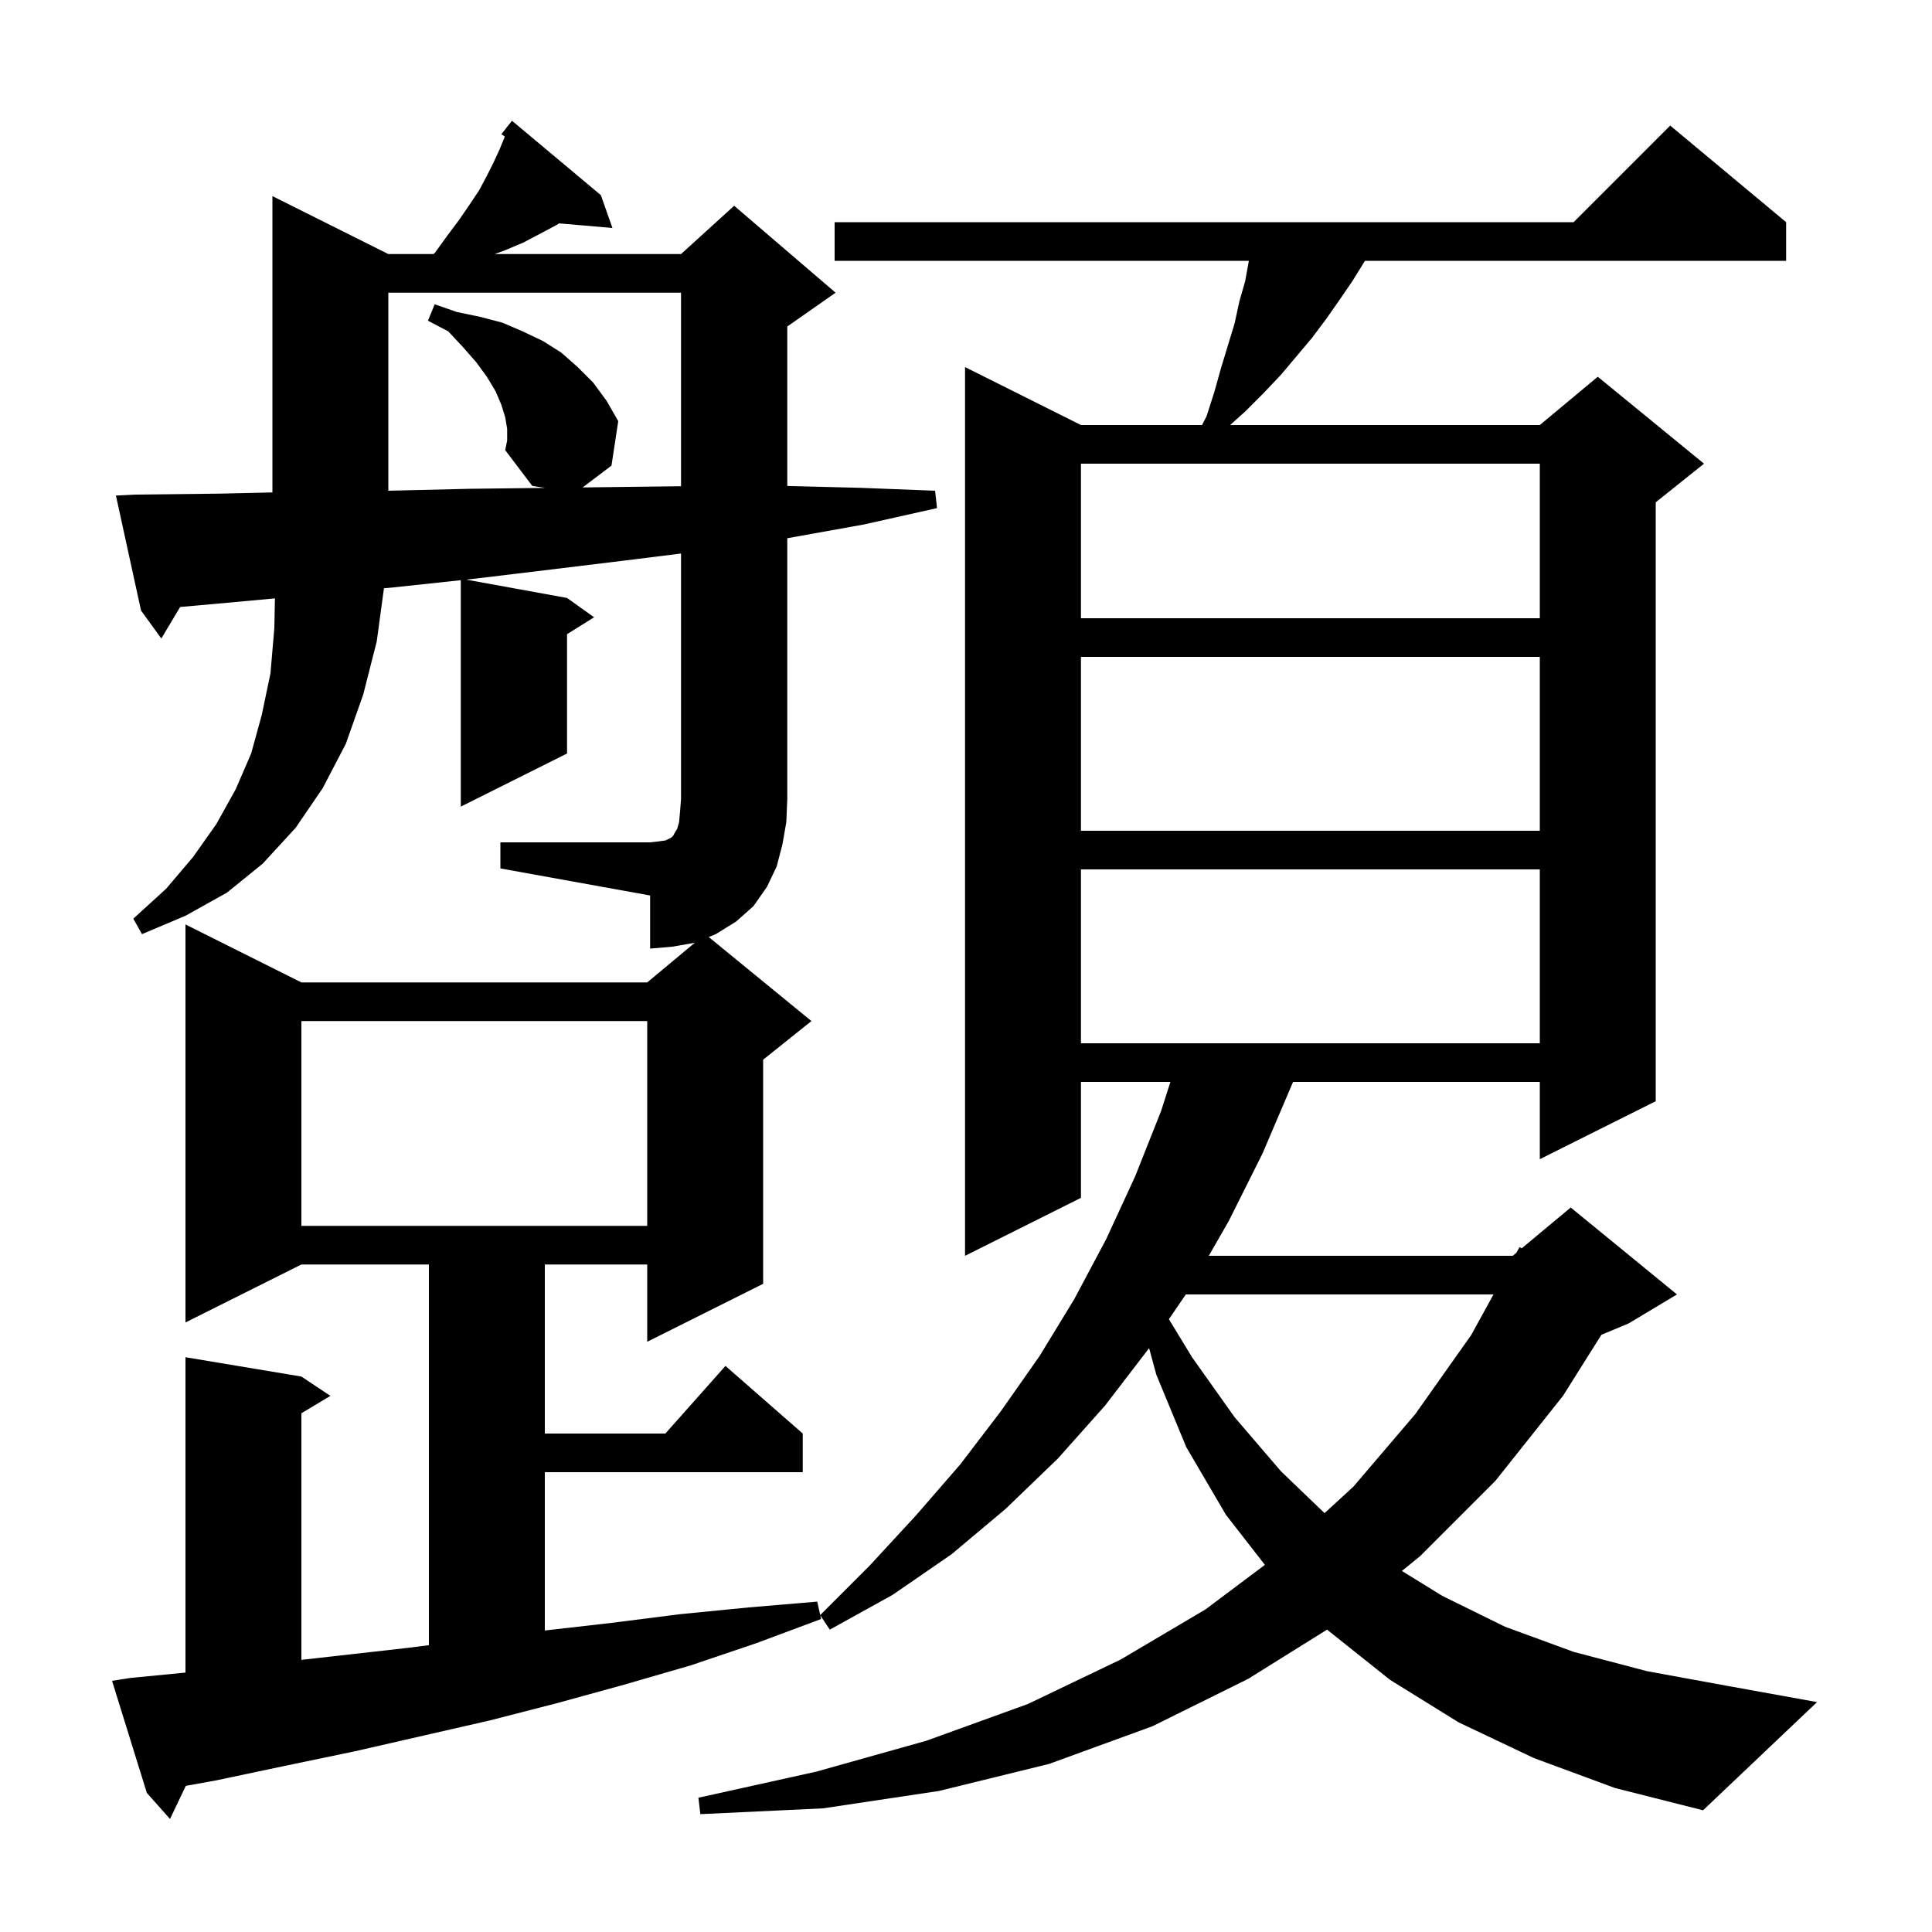 <svg xmlns="http://www.w3.org/2000/svg" xmlns:xlink="http://www.w3.org/1999/xlink" version="1.1" baseProfile="full" viewBox="0 0 200 200" width="200" height="200">
<g fill="black">
<path d="M 158.8 182.0 L 151.0 178.3 L 143.9 173.9 L 137.5 168.8 L 137.391 168.691 L 129.2 173.8 L 119.3 178.7 L 108.6 182.6 L 97.2 185.4 L 85.2 187.2 L 72.5 187.8 L 72.3 186.1 L 84.5 183.4 L 95.9 180.2 L 106.4 176.4 L 116.0 171.8 L 124.8 166.6 L 130.94 161.995 L 126.9 156.8 L 122.8 149.8 L 119.7 142.3 L 118.955 139.558 L 114.4 145.5 L 109.5 151.0 L 104.1 156.2 L 98.5 160.9 L 92.4 165.1 L 85.9 168.7 L 84.917 167.225 L 85.0 167.6 L 78.3 170.1 L 71.5 172.4 L 64.6 174.4 L 57.7 176.3 L 50.7 178.1 L 36.7 181.3 L 29.5 182.8 L 22.4 184.3 L 19.235 184.871 L 17.6 188.3 L 15.2 185.6 L 11.6 174.0 L 13.5 173.7 L 19.2 173.146 L 19.2 140.5 L 31.2 142.5 L 34.2 144.5 L 31.2 146.3 L 31.2 171.828 L 42.1 170.6 L 44.4 170.308 L 44.4 130.9 L 31.2 130.9 L 19.2 136.9 L 19.2 95.7 L 31.2 101.7 L 67.0 101.7 L 71.939 97.584 L 71.9 97.6 L 69.6 98.0 L 67.3 98.2 L 67.3 92.7 L 51.8 89.9 L 51.8 87.2 L 67.3 87.2 L 68.2 87.1 L 68.9 87.0 L 69.5 86.7 L 69.7 86.5 L 69.8 86.3 L 70.1 85.8 L 70.3 85.1 L 70.4 84.0 L 70.5 82.7 L 70.5 57.3 L 65.7 57.9 L 57.5 58.9 L 49.2 59.9 L 48.256 60.001 L 58.7 61.9 L 61.5 63.9 L 58.7 65.65 L 58.7 78.0 L 47.7 83.5 L 47.7 60.061 L 40.8 60.8 L 39.746 60.898 L 39.0 66.4 L 37.6 71.9 L 35.8 77.0 L 33.4 81.6 L 30.6 85.7 L 27.2 89.4 L 23.5 92.4 L 19.2 94.8 L 14.7 96.7 L 13.8 95.1 L 17.2 92.0 L 20.0 88.7 L 22.4 85.3 L 24.4 81.7 L 26.0 78.0 L 27.1 74.0 L 28.0 69.7 L 28.4 65.0 L 28.461 61.944 L 23.5 62.4 L 18.648 62.836 L 16.7 66.1 L 14.6 63.2 L 12.0 51.3 L 14.0 51.2 L 22.8 51.1 L 28.2 50.977 L 28.2 20.3 L 40.2 26.3 L 44.862 26.3 L 45.0 26.2 L 46.3 24.4 L 47.5 22.8 L 48.6 21.2 L 49.6 19.7 L 50.4 18.2 L 51.1 16.8 L 51.7 15.5 L 52.2 14.3 L 52.247 14.112 L 51.9 13.9 L 52.487 13.153 L 52.5 13.1 L 52.518 13.113 L 53.0 12.5 L 62.2 20.2 L 63.4 23.6 L 57.881 23.124 L 57.6 23.3 L 54.2 25.1 L 52.3 25.9 L 51.214 26.3 L 70.5 26.3 L 76.0 21.3 L 86.5 30.3 L 81.5 33.8 L 81.5 50.308 L 89.1 50.5 L 96.8 50.8 L 97.0 52.6 L 89.4 54.3 L 81.6 55.7 L 81.5 55.715 L 81.5 82.7 L 81.4 85.1 L 81.0 87.4 L 80.4 89.7 L 79.4 91.8 L 78.0 93.8 L 76.2 95.4 L 74.1 96.7 L 73.367 97.0 L 84.0 105.7 L 79.0 109.7 L 79.0 132.9 L 67.0 138.9 L 67.0 130.9 L 56.4 130.9 L 56.4 148.4 L 68.878 148.4 L 75.1 141.4 L 83.1 148.4 L 83.1 152.4 L 56.4 152.4 L 56.4 168.789 L 63.3 168.0 L 70.4 167.1 L 77.5 166.4 L 84.6 165.8 L 84.909 167.191 L 90.0 162.1 L 94.8 156.9 L 99.4 151.6 L 103.6 146.1 L 107.6 140.4 L 111.2 134.5 L 114.5 128.3 L 117.5 121.8 L 120.2 115.0 L 121.16 112.0 L 111.9 112.0 L 111.9 124.0 L 99.9 130.0 L 99.9 38.0 L 111.9 44.0 L 124.43 44.0 L 124.9 43.1 L 125.7 40.6 L 126.4 38.1 L 127.8 33.5 L 128.3 31.2 L 128.9 29.1 L 129.282 27.0 L 86.4 27.0 L 86.4 23.0 L 162.9 23.0 L 172.9 13.0 L 184.9 23.0 L 184.9 27.0 L 141.3 27.0 L 140.0 29.1 L 138.7 31.0 L 137.3 33.0 L 135.8 35.0 L 132.6 38.8 L 130.8 40.7 L 128.9 42.6 L 127.344 44.0 L 159.4 44.0 L 165.4 39.0 L 176.4 48.0 L 171.4 52.0 L 171.4 114.0 L 159.4 120.0 L 159.4 112.0 L 133.857 112.0 L 130.7 119.4 L 127.2 126.4 L 125.135 130.0 L 156.6 130.0 L 156.979 129.684 L 157.3 129.1 L 157.531 129.224 L 162.6 125.0 L 173.6 134.0 L 168.6 137.0 L 165.777 138.176 L 161.8 144.5 L 154.8 153.3 L 147.0 161.1 L 145.123 162.624 L 149.3 165.2 L 155.8 168.4 L 162.9 171.0 L 170.5 173.0 L 178.7 174.5 L 188.1 176.2 L 176.3 187.4 L 167.2 185.1 Z M 122.754 134.0 L 121.004 136.564 L 123.4 140.5 L 127.8 146.7 L 132.6 152.3 L 137.116 156.639 L 140.1 153.9 L 146.5 146.4 L 152.3 138.2 L 154.608 134.0 Z M 31.2 105.7 L 31.2 126.9 L 67.0 126.9 L 67.0 105.7 Z M 111.9 90.0 L 111.9 108.0 L 159.4 108.0 L 159.4 90.0 Z M 111.9 68.0 L 111.9 86.0 L 159.4 86.0 L 159.4 68.0 Z M 111.9 48.0 L 111.9 64.0 L 159.4 64.0 L 159.4 48.0 Z M 52.5 44.4 L 52.3 43.2 L 51.9 41.9 L 51.3 40.5 L 50.4 39.0 L 49.3 37.5 L 47.9 35.9 L 46.4 34.3 L 44.3 33.2 L 45.0 31.5 L 47.3 32.3 L 49.7 32.8 L 52.0 33.4 L 54.1 34.3 L 56.2 35.3 L 58.1 36.5 L 59.8 38.0 L 61.4 39.6 L 62.8 41.5 L 64.0 43.6 L 63.3 48.2 L 60.314 50.46 L 65.2 50.4 L 70.5 50.335 L 70.5 30.3 L 40.2 30.3 L 40.2 50.8 L 48.6 50.6 L 56.429 50.507 L 55.1 50.3 L 52.3 46.6 L 52.5 45.6 Z " />
</g>
</svg>
